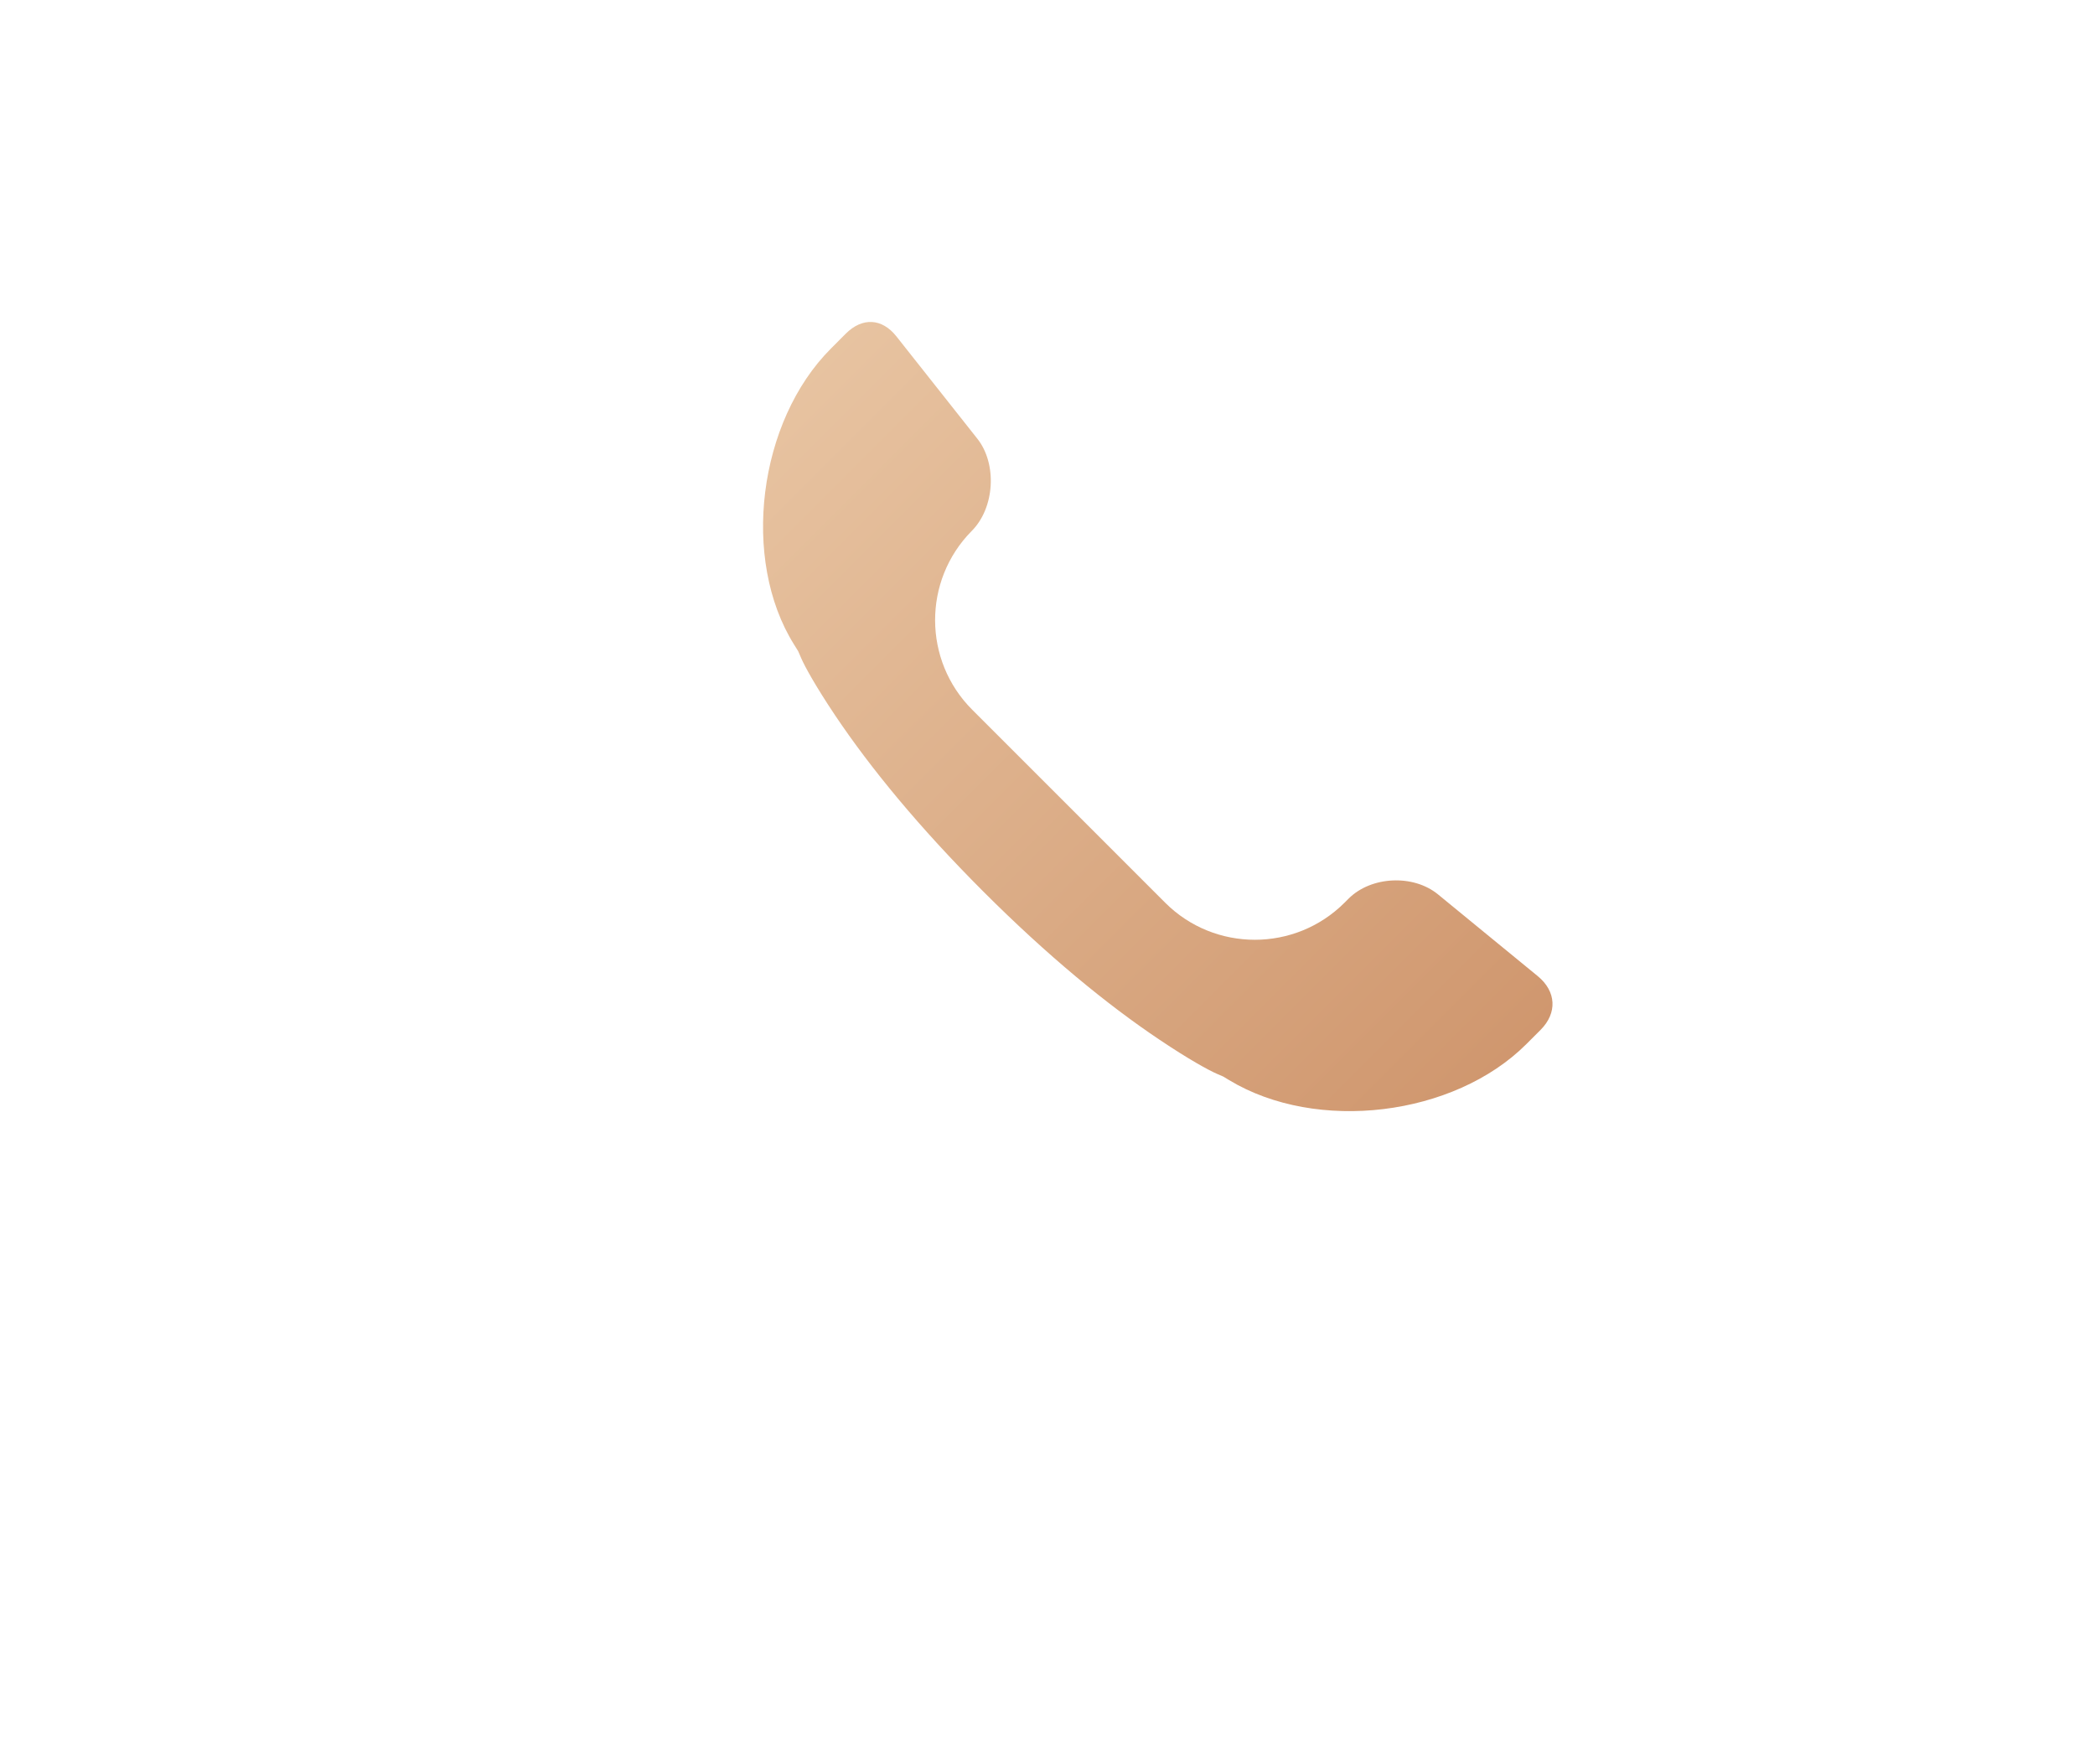 <svg width="38" height="32" viewBox="0 0 38 32" fill="none" xmlns="http://www.w3.org/2000/svg">
<g filter="url(#filter0_d_41_4489)">
<path d="M27.943 16.681L27.686 16.938C26.374 18.25 23.882 18.552 22.294 17.591L22.186 17.526L22.07 17.476C21.928 17.414 21.571 17.221 21.032 16.859C20.074 16.217 18.998 15.333 17.837 14.172C16.675 13.01 15.792 11.935 15.149 10.977C14.788 10.438 14.594 10.081 14.533 9.939L14.477 9.81L14.403 9.691C13.438 8.149 13.749 5.644 15.073 4.321L15.342 4.051C15.642 3.752 15.999 3.772 16.259 4.101L17.728 5.958C18.09 6.416 18.043 7.213 17.625 7.631C16.736 8.531 16.741 9.98 17.635 10.874L21.134 14.373C22.031 15.27 23.49 15.271 24.389 14.372L24.461 14.3C24.869 13.892 25.633 13.855 26.081 14.221L27.892 15.705C28.23 15.982 28.25 16.374 27.943 16.681Z" fill="url(#paint0_linear_41_4489)"/>
</g>
<path d="M24 24.107C15.21 24.107 8.065 17.067 7.896 8.317L7.893 8H8.893C8.893 16.238 15.486 22.936 23.684 23.104L24 23.107V24.107Z" fill="url(#paint1_radial_41_4489)"/>
<path d="M24 31.5C11.151 31.5 0.711 21.188 0.503 8.389L0.5 8H1.5C1.5 20.302 11.373 30.298 23.628 30.497L24 30.5V31.5Z" fill="url(#paint2_radial_41_4489)"/>
<defs>
<filter id="filter0_d_41_4489" x="4.84" y="-3.16" width="32.32" height="32.315" filterUnits="userSpaceOnUse" color-interpolation-filters="sRGB">
<feFlood flood-opacity="0" result="BackgroundImageFix"/>
<feColorMatrix in="SourceAlpha" type="matrix" values="0 0 0 0 0 0 0 0 0 0 0 0 0 0 0 0 0 0 127 0" result="hardAlpha"/>
<feOffset dy="2"/>
<feGaussianBlur stdDeviation="4.5"/>
<feColorMatrix type="matrix" values="0 0 0 0 1 0 0 0 0 0.549 0 0 0 0 0.231 0 0 0 1 0"/>
<feBlend mode="normal" in2="BackgroundImageFix" result="effect1_dropShadow_41_4489"/>
<feBlend mode="normal" in="SourceGraphic" in2="effect1_dropShadow_41_4489" result="shape"/>
</filter>
<linearGradient id="paint0_linear_41_4489" x1="6.68" y1="10.997" x2="20.994" y2="25.317" gradientUnits="userSpaceOnUse">
<stop stop-color="#E9C6A4"/>
<stop offset="1" stop-color="#CE946B"/>
</linearGradient>
<radialGradient id="paint1_radial_41_4489" cx="0" cy="0" r="1" gradientUnits="userSpaceOnUse" gradientTransform="translate(7.893 24.107) rotate(-122.35) scale(13.98)">
<stop stop-color="white"/>
<stop offset="0.622" stop-color="white"/>
<stop offset="1" stop-color="white" stop-opacity="0.01"/>
</radialGradient>
<radialGradient id="paint2_radial_41_4489" cx="0" cy="0" r="1" gradientUnits="userSpaceOnUse" gradientTransform="translate(0.5 31.5) rotate(-122.35) scale(20.397)">
<stop stop-color="white"/>
<stop offset="0.622" stop-color="white"/>
<stop offset="1" stop-color="white" stop-opacity="0.01"/>
</radialGradient>
</defs>
</svg>
